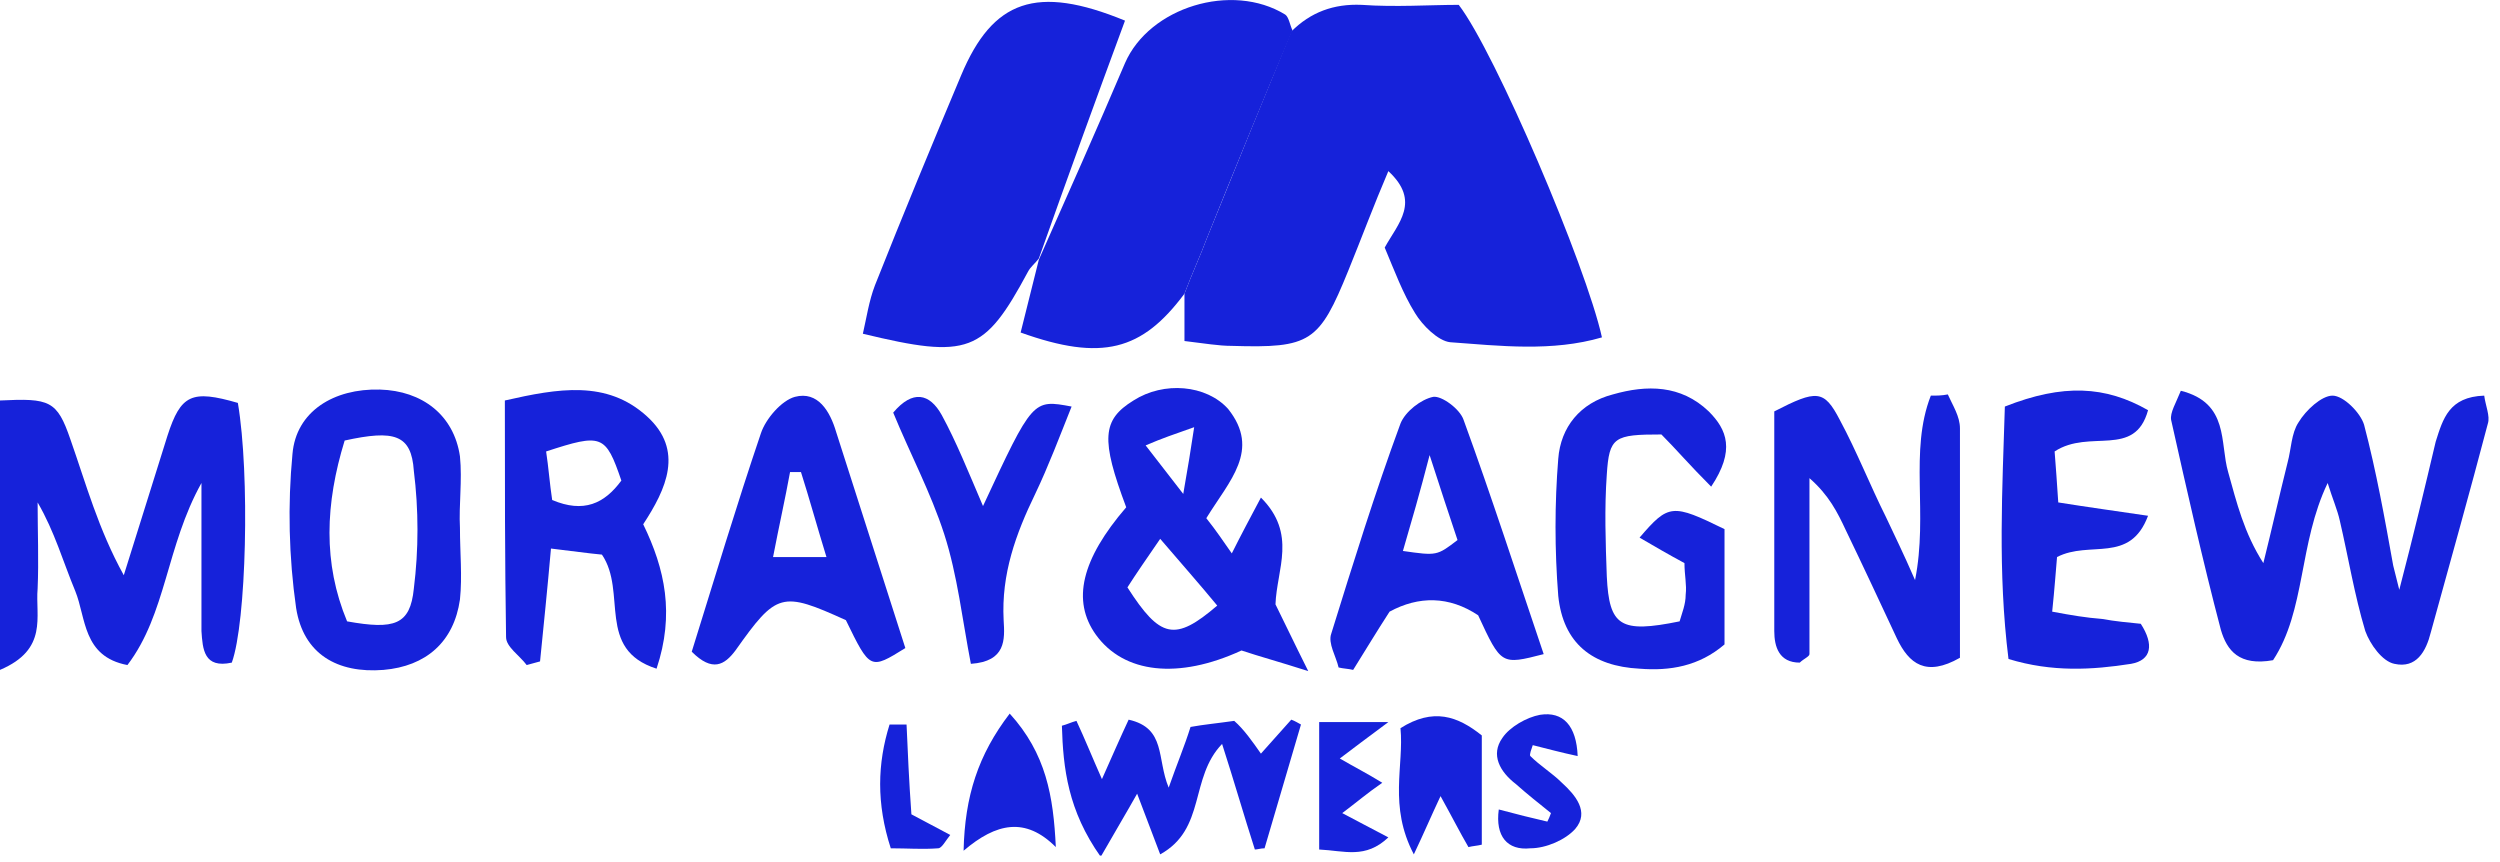 <svg width="206" height="71" viewBox="0 0 206 71" fill="none" xmlns="http://www.w3.org/2000/svg">
<g clip-path="url(#clip0)">
<path d="M106.4 2.6C108 1 109.9 0.3 112.2 0.4C115 0.6 117.8 0.4 120.2 0.4C123.2 4.3 130.7 21.9 132 27.8C127.9 29 123.6 28.5 119.5 28.2C118.5 28.1 117.2 26.8 116.6 25.8C115.6 24.2 114.9 22.3 114.1 20.4C115.2 18.4 117.1 16.6 114.4 14.1C113.2 16.9 112.2 19.6 111.1 22.3C108.7 28.2 108 28.7 101.5 28.5C100.4 28.5 99.3 28.3 97.6 28.1C97.6 26.7 97.6 25.4 97.6 24.2C98.2 22.6 98.9 21.1 99.5 19.5C101.8 13.8 104.1 8.2 106.4 2.6Z" fill="#1622DA"/>
<path d="M99.5 19.5C98.9 21.1 98.2 22.6 97.6 24.2C94.1 28.9 90.8 29.8 84.1 27.4C84.6 25.4 85.1 23.4 85.6 21.4C88 16 90.4 10.6 92.7 5.2C94.7 0.6 101.5 -1.5 105.9 1.2C106.2 1.4 106.3 2.1 106.5 2.5C104.1 8.2 101.8 13.8 99.5 19.5Z" fill="#1622DA"/>
<path d="M85.6 21.3C85.3 21.7 84.9 22 84.7 22.4C81.1 29.1 79.8 29.6 71.1 27.5C71.4 26.2 71.6 24.8 72.1 23.5C74.4 17.7 76.8 11.9 79.2 6.2C81.8 -3.00407e-05 85.4 -1.3 92.7 1.7C90.3 8.2 87.9 14.8 85.6 21.3Z" fill="#1622DA"/>
<path d="M204.7 32.6C204.8 33.4 205.2 34.3 205 34.9C203.5 40.6 201.9 46.3 200.3 52.1C199.9 53.7 199.1 55.1 197.3 54.7C196.3 54.5 195.3 53.1 194.9 52C194 49 193.5 45.9 192.8 42.9C192.6 42 192.2 41.1 191.8 39.8C189.4 44.8 190 50.3 187.3 54.4C184.5 54.9 183.5 53.6 183 51.9C181.5 46.2 180.2 40.4 178.9 34.6C178.8 34 179.3 33.2 179.7 32.2C183.7 33.2 182.9 36.5 183.6 38.9C184.3 41.4 184.9 43.9 186.5 46.4C187.2 43.6 187.8 40.9 188.5 38.1C188.8 37 188.8 35.7 189.4 34.8C190 33.8 191.3 32.6 192.2 32.6C193.1 32.6 194.5 34 194.8 35C195.8 38.8 196.5 42.7 197.2 46.6C197.3 47 197.4 47.4 197.7 48.6C198.9 44 199.8 40.2 200.7 36.4C201.3 34.5 201.8 32.7 204.7 32.6Z" fill="#1622DA"/>
<path d="M0 55.2C0 47.2 0 40.1 0 33C4.1 32.8 4.7 33 5.8 36.2C7.1 39.9 8.1 43.6 10.2 47.4C11.4 43.6 12.6 39.7 13.8 35.9C14.9 32.5 15.8 32.1 19.6 33.2C20.6 39.1 20.3 51.3 19.1 54.6C16.8 55.1 16.7 53.5 16.6 52C16.6 48.2 16.6 44.4 16.6 39.8C13.7 45 13.7 50.6 10.5 54.8C6.8 54.1 7.1 50.9 6.2 48.7C5.2 46.3 4.5 43.8 3.1 41.4C3.1 43.8 3.2 46.2 3.1 48.5C2.9 50.8 4 53.5 0 55.2Z" fill="#1622DA"/>
<path d="M99.4 42.7C100.2 43.7 100.8 44.6 101.5 45.6C102.3 44 103 42.7 103.9 41C106.9 44 105.2 46.9 105.1 49.8C105.8 51.2 106.5 52.7 107.8 55.3C105.3 54.5 103.8 54.1 102.3 53.6C97.1 56 92.6 55.5 90.3 52.3C88.3 49.5 89.1 46.1 92.8 41.8C90.7 36.2 90.8 34.6 93.4 33C95.9 31.4 99.4 31.7 101.2 33.7C103.9 37.1 101.3 39.6 99.4 42.7ZM92.9 48.4C95.6 52.6 96.8 52.9 100.3 49.9C98.9 48.2 97.4 46.5 95.6 44.4C94.5 46 93.6 47.3 92.9 48.4ZM94.4 36.7C95.4 38 96.1 38.9 97.5 40.7C97.9 38.4 98.1 37.2 98.4 35.2C96.7 35.8 95.8 36.1 94.4 36.7Z" fill="#1622DA"/>
<path d="M161.5 54.2C158.7 55.8 157.3 54.7 156.3 52.6C154.9 49.6 153.5 46.6 152.1 43.7C151.4 42.2 150.7 40.8 149.1 39.4C149.1 44.2 149.1 49.1 149.1 53.9C149.1 54.1 148.6 54.3 148.3 54.6C146.6 54.6 146.2 53.3 146.2 52C146.2 45.9 146.2 39.8 146.2 33.9C149.7 32.1 150.3 32.1 151.6 34.6C153 37.2 154.1 40 155.4 42.6C156.1 44.1 156.8 45.5 157.8 47.8C158.9 42.3 157.3 37.2 159.1 32.6C159.6 32.6 160 32.6 160.5 32.5C160.9 33.4 161.5 34.3 161.5 35.3C161.5 41.6 161.5 47.8 161.5 54.2Z" fill="#1622DA"/>
<path d="M141 40.1C139.2 38.3 138.1 37 136.9 35.8C133 35.8 132.6 36 132.4 39.1C132.2 41.9 132.3 44.7 132.4 47.5C132.6 51.6 133.5 52.2 138.4 51.2C138.6 50.5 138.9 49.8 138.9 49C139 48.2 138.8 47.4 138.8 46.4C137.5 45.7 136.3 45 135.1 44.3C137.5 41.5 137.8 41.5 142.1 43.6C142.1 46.7 142.1 49.9 142.1 53.1C140 54.9 137.6 55.3 135.1 55.1C131.2 54.9 128.8 53 128.4 49.1C128.1 45.3 128.1 41.5 128.4 37.8C128.6 35.2 130.2 33.2 132.9 32.5C135.7 31.7 138.5 31.7 140.8 33.9C142.3 35.4 143 37.1 141 40.1Z" fill="#1622DA"/>
<path d="M54.1 55.1C49.1 53.5 51.7 48.8 49.6 45.7C48.5 45.6 47.1 45.4 45.4 45.2C45.1 48.6 44.8 51.5 44.5 54.5C44.1 54.6 43.8 54.7 43.4 54.8C42.8 54 41.7 53.3 41.7 52.5C41.6 46.1 41.6 39.7 41.6 33C46 32 50 31.3 53.3 34.3C56.4 37.1 54.9 40.3 53 43.2C54.8 46.9 55.6 50.6 54.1 55.1ZM51.2 39.6C49.9 35.8 49.6 35.7 45 37.2C45.2 38.5 45.3 39.9 45.5 41.2C48.1 42.3 49.8 41.5 51.2 39.6Z" fill="#1622DA"/>
<path d="M127.2 53.9C123.7 54.8 123.7 54.8 121.8 50.7C119.4 49.1 116.9 49.1 114.5 50.4C113.4 52.1 112.5 53.6 111.5 55.2C111.1 55.1 110.7 55.1 110.3 55C110.1 54.1 109.4 53 109.7 52.2C111.5 46.4 113.3 40.6 115.4 34.9C115.8 33.9 117.1 32.9 118.1 32.7C118.8 32.6 120.3 33.7 120.6 34.6C122.9 40.9 125 47.4 127.2 53.9ZM115.6 45.4C118.4 45.8 118.4 45.8 120.1 44.5C119.4 42.4 118.7 40.3 117.8 37.5C117 40.6 116.3 43 115.6 45.4Z" fill="#1622DA"/>
<path d="M57 53.7C58.9 47.6 60.7 41.6 62.7 35.7C63.1 34.5 64.4 33 65.5 32.7C67.4 32.2 68.4 33.9 68.9 35.6C70.8 41.5 72.7 47.5 74.6 53.4C71.7 55.2 71.7 55.2 69.7 51.1C64.4 48.7 64 48.8 60.6 53.6C59.7 54.8 58.7 55.4 57 53.7ZM68.1 45.9C67.3 43.3 66.7 41.1 66 38.9C65.7 38.9 65.4 38.9 65.1 38.9C64.7 41.1 64.2 43.3 63.7 45.9C65.5 45.9 66.6 45.9 68.1 45.9Z" fill="#1622DA"/>
<path d="M169.3 37.2C169.4 38.5 169.5 39.8 169.6 41.4C172.1 41.8 174.3 42.1 177 42.5C175.5 46.5 172.2 44.5 169.5 45.9C169.4 47 169.3 48.5 169.1 50.4C170.7 50.7 171.9 50.9 173.2 51C174.3 51.2 175.4 51.3 176.4 51.4C177.5 53.1 177.3 54.4 175.6 54.7C172.4 55.2 169.1 55.4 165.5 54.3C164.6 47.1 165 40.2 165.2 33.5C170 31.6 173.5 31.8 177 33.8C175.9 37.8 172.2 35.3 169.3 37.2Z" fill="#1622DA"/>
<path d="M37.9 43.5C37.9 45.5 38.1 47.5 37.9 49.4C37.4 52.9 35.1 54.9 31.6 55.2C27.8 55.5 25 53.9 24.4 50.1C23.8 45.9 23.7 41.6 24.1 37.4C24.4 33.9 27.5 32 31.3 32.1C34.8 32.2 37.4 34.2 37.9 37.6C38.1 39.6 37.8 41.6 37.9 43.5C37.8 43.5 37.8 43.5 37.9 43.5ZM28.4 36.3C26.8 41.5 26.6 46.4 28.6 51.2C32.5 51.9 33.8 51.5 34.1 48.5C34.5 45.3 34.5 42 34.1 38.8C33.9 35.8 32.5 35.4 28.4 36.3Z" fill="#1622DA"/>
<path d="M81 41.7C85.1 32.9 85.1 32.9 88.3 33.5C87.3 36 86.4 38.4 85.3 40.7C83.7 44 82.5 47.3 82.7 51.1C82.8 52.7 82.9 54.5 80 54.7C79.3 51.1 78.9 47.4 77.8 44C76.7 40.6 75 37.4 73.6 34C75.2 32.1 76.6 32.4 77.6 34.2C78.8 36.4 79.8 38.9 81 41.7Z" fill="#1622DA"/>
<path d="M103.9 62.1C104.8 61.1 105.6 60.2 106.4 59.3C106.7 59.4 107 59.6 107.2 59.7C106.2 63.1 105.2 66.5 104.2 69.9C103.9 69.9 103.6 70 103.4 70C102.5 67.2 101.7 64.4 100.7 61.3C98 64.1 99.4 68.3 95.6 70.4C94.9 68.6 94.4 67.2 93.7 65.4C92.8 67 91.9 68.5 90.7 70.6C88 66.8 87.6 63.3 87.5 59.8C87.9 59.7 88.3 59.5 88.7 59.4C89.4 60.9 90 62.4 90.8 64.2C91.6 62.4 92.3 60.8 93 59.3C96.1 60 95.3 62.5 96.3 64.9C97 62.9 97.6 61.5 98.1 59.9C99.2 59.7 100.3 59.6 101.7 59.4C102.5 60.1 103.2 61.1 103.9 62.1Z" fill="#1622DA"/>
<path d="M121 69.8C120.3 68.6 119.7 67.4 118.7 65.6C117.9 67.3 117.4 68.5 116.5 70.4C114.4 66.4 115.7 63.1 115.4 60C118.1 58.3 120.1 59 122.1 60.6C122.1 63.7 122.1 66.6 122.1 69.6C121.7 69.7 121.4 69.7 121 69.8Z" fill="#1622DA"/>
<path d="M87 69.8C84.5 67.3 82.1 67.8 79.4 70.1C79.5 65.6 80.6 62.2 83.2 58.8C86.2 62.1 86.8 65.6 87 69.8Z" fill="#1622DA"/>
<path d="M123.5 66.7C125 67.1 126.2 67.4 127.5 67.7C127.6 67.5 127.7 67.3 127.8 67C126.8 66.2 125.8 65.4 124.9 64.6C123.6 63.6 122.8 62.2 123.8 60.8C124.4 59.9 125.8 59.1 126.9 58.9C128.8 58.6 129.9 59.8 130 62.3C128.6 62 127.5 61.7 126.3 61.4C126.2 61.7 126 62.2 126.1 62.3C126.9 63.1 127.9 63.7 128.7 64.5C129.8 65.5 131 66.9 129.8 68.3C129 69.2 127.4 69.9 126.1 69.9C124.2 70.1 123.2 68.9 123.5 66.7Z" fill="#1622DA"/>
<path d="M113.9 64.5C112.6 65.4 111.8 66.1 110.6 67C111.9 67.7 112.9 68.2 114.4 69C112.5 70.8 110.8 70.1 108.7 70C108.7 66.5 108.7 63.2 108.7 59.5C110.3 59.5 111.7 59.5 114.4 59.5C112.5 60.9 111.6 61.6 110.4 62.5C111.6 63.2 112.6 63.7 113.9 64.5Z" fill="#1622DA"/>
<path d="M75.1 67.1C76.2 67.7 77.2 68.2 78.3 68.8C77.9 69.3 77.6 69.9 77.3 69.9C76 70 74.8 69.9 73.4 69.9C72.2 66.2 72.3 62.9 73.3 59.7C73.8 59.7 74.2 59.7 74.7 59.7C74.8 62 74.9 64.3 75.1 67.1Z" fill="#1622DA"/>
</g>
<defs>
<clipPath id="clip0">
<rect width="205.1" height="70.5" fill="white"/>
</clipPath>
</defs>
</svg>
